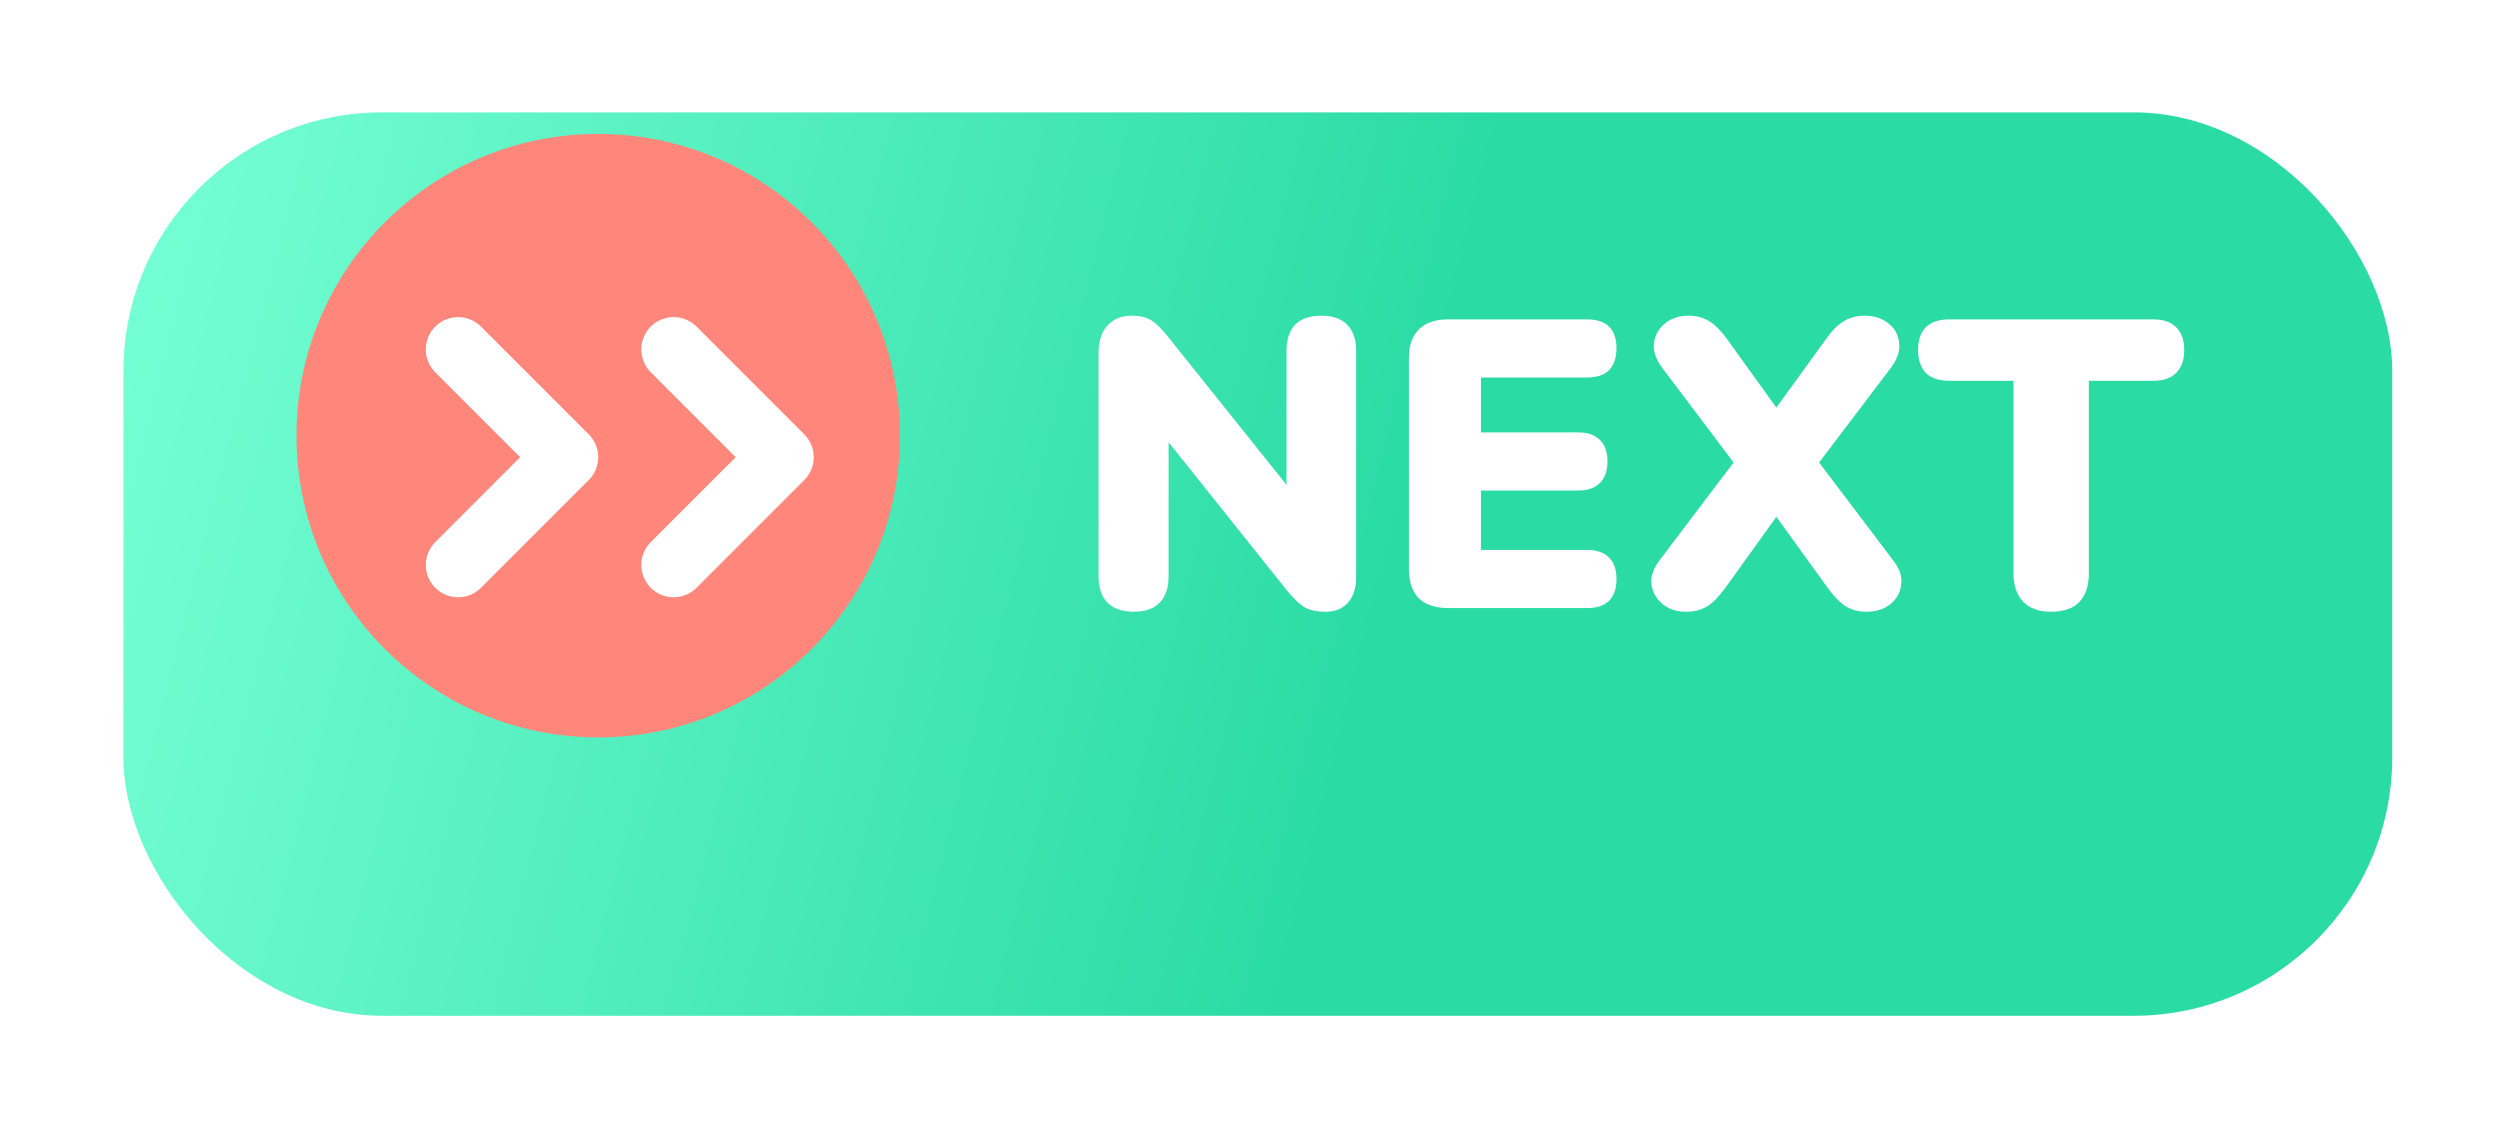 <svg width="116" height="53" viewBox="0 0 116 53" fill="none" xmlns="http://www.w3.org/2000/svg">
<g filter="url(#filter0_d_40_28)">
<rect x="5.726" y="0.214" width="105.274" height="41.918" rx="12" fill="url(#paint0_linear_40_28)"/>
</g>
<path d="M52.607 28.385C52.075 28.385 51.67 28.246 51.391 27.967C51.113 27.688 50.973 27.277 50.973 26.732V16.377C50.973 15.82 51.113 15.395 51.391 15.104C51.67 14.8 52.037 14.648 52.493 14.648C52.899 14.648 53.215 14.724 53.443 14.876C53.671 15.028 53.925 15.281 54.203 15.636L60.226 23.16H59.694V16.282C59.694 15.75 59.827 15.345 60.093 15.066C60.372 14.787 60.777 14.648 61.309 14.648C61.841 14.648 62.24 14.787 62.506 15.066C62.785 15.345 62.924 15.75 62.924 16.282V26.808C62.924 27.289 62.798 27.676 62.544 27.967C62.291 28.246 61.949 28.385 61.518 28.385C61.088 28.385 60.746 28.309 60.492 28.157C60.252 27.992 59.992 27.739 59.713 27.397L53.69 19.854H54.222V26.732C54.222 27.277 54.083 27.688 53.804 27.967C53.538 28.246 53.139 28.385 52.607 28.385ZM67.196 28.214C66.6 28.214 66.144 28.062 65.828 27.758C65.524 27.441 65.372 26.992 65.372 26.409V16.624C65.372 16.041 65.524 15.598 65.828 15.294C66.144 14.977 66.6 14.819 67.196 14.819H73.637C74.093 14.819 74.435 14.933 74.663 15.161C74.891 15.389 75.005 15.718 75.005 16.149C75.005 16.592 74.891 16.934 74.663 17.175C74.435 17.403 74.093 17.517 73.637 17.517H68.716V20.063H73.219C73.662 20.063 73.998 20.177 74.226 20.405C74.466 20.633 74.587 20.969 74.587 21.412C74.587 21.855 74.466 22.191 74.226 22.419C73.998 22.647 73.662 22.761 73.219 22.761H68.716V25.516H73.637C74.093 25.516 74.435 25.636 74.663 25.877C74.891 26.105 75.005 26.434 75.005 26.865C75.005 27.308 74.891 27.644 74.663 27.872C74.435 28.1 74.093 28.214 73.637 28.214H67.196ZM78.241 28.385C77.797 28.385 77.43 28.265 77.139 28.024C76.847 27.783 76.676 27.479 76.626 27.112C76.588 26.745 76.714 26.371 77.006 25.991L81.034 20.671V22.248L77.12 17.061C76.828 16.668 76.702 16.288 76.74 15.921C76.79 15.554 76.961 15.25 77.253 15.009C77.544 14.768 77.911 14.648 78.355 14.648C78.722 14.648 79.045 14.737 79.324 14.914C79.602 15.091 79.881 15.376 80.16 15.769L82.991 19.702H81.851L84.701 15.769C84.979 15.364 85.258 15.079 85.537 14.914C85.815 14.737 86.138 14.648 86.506 14.648C86.962 14.648 87.335 14.768 87.627 15.009C87.918 15.237 88.083 15.535 88.121 15.902C88.171 16.269 88.045 16.656 87.741 17.061L83.808 22.248V20.671L87.836 25.991C88.14 26.371 88.266 26.745 88.216 27.112C88.178 27.479 88.013 27.783 87.722 28.024C87.43 28.265 87.057 28.385 86.601 28.385C86.246 28.385 85.929 28.303 85.651 28.138C85.372 27.961 85.087 27.669 84.796 27.264L81.87 23.217H82.972L80.065 27.264C79.773 27.669 79.488 27.961 79.21 28.138C78.931 28.303 78.608 28.385 78.241 28.385ZM95.174 28.385C94.617 28.385 94.186 28.233 93.882 27.929C93.578 27.612 93.426 27.175 93.426 26.618V17.669H90.443C89.975 17.669 89.614 17.549 89.36 17.308C89.12 17.055 88.999 16.7 88.999 16.244C88.999 15.775 89.12 15.421 89.36 15.18C89.614 14.939 89.975 14.819 90.443 14.819H99.905C100.374 14.819 100.728 14.939 100.969 15.18C101.222 15.421 101.349 15.775 101.349 16.244C101.349 16.7 101.222 17.055 100.969 17.308C100.728 17.549 100.374 17.669 99.905 17.669H96.922V26.618C96.922 27.175 96.776 27.612 96.485 27.929C96.194 28.233 95.757 28.385 95.174 28.385Z" fill="white"/>
<circle cx="27.757" cy="20.214" r="14" fill="#FF867A"/>
<g filter="url(#filter1_i_40_28)">
<path d="M31.257 25.214L36.257 20.214L31.257 15.214" stroke="white" stroke-width="3" stroke-linecap="round" stroke-linejoin="round"/>
</g>
<g filter="url(#filter2_i_40_28)">
<path d="M21.257 25.214L26.257 20.214L21.257 15.214" stroke="white" stroke-width="3" stroke-linecap="round" stroke-linejoin="round"/>
</g>
<defs>
<filter id="filter0_d_40_28" x="0.726" y="0.214" width="115.274" height="51.918" filterUnits="userSpaceOnUse" color-interpolation-filters="sRGB">
<feFlood flood-opacity="0" result="BackgroundImageFix"/>
<feColorMatrix in="SourceAlpha" type="matrix" values="0 0 0 0 0 0 0 0 0 0 0 0 0 0 0 0 0 0 127 0" result="hardAlpha"/>
<feOffset dy="5"/>
<feGaussianBlur stdDeviation="2.5"/>
<feColorMatrix type="matrix" values="0 0 0 0 0.18 0 0 0 0 0.835 0 0 0 0 0.451 0 0 0 0.15 0"/>
<feBlend mode="normal" in2="BackgroundImageFix" result="effect1_dropShadow_40_28"/>
<feBlend mode="normal" in="SourceGraphic" in2="effect1_dropShadow_40_28" result="shape"/>
</filter>
<filter id="filter1_i_40_28" x="29.757" y="13.714" width="8" height="14" filterUnits="userSpaceOnUse" color-interpolation-filters="sRGB">
<feFlood flood-opacity="0" result="BackgroundImageFix"/>
<feBlend mode="normal" in="SourceGraphic" in2="BackgroundImageFix" result="shape"/>
<feColorMatrix in="SourceAlpha" type="matrix" values="0 0 0 0 0 0 0 0 0 0 0 0 0 0 0 0 0 0 127 0" result="hardAlpha"/>
<feOffset dy="1"/>
<feGaussianBlur stdDeviation="1"/>
<feComposite in2="hardAlpha" operator="arithmetic" k2="-1" k3="1"/>
<feColorMatrix type="matrix" values="0 0 0 0 0.783 0 0 0 0 0.783 0 0 0 0 0.783 0 0 0 1 0"/>
<feBlend mode="normal" in2="shape" result="effect1_innerShadow_40_28"/>
</filter>
<filter id="filter2_i_40_28" x="19.757" y="13.714" width="8" height="14" filterUnits="userSpaceOnUse" color-interpolation-filters="sRGB">
<feFlood flood-opacity="0" result="BackgroundImageFix"/>
<feBlend mode="normal" in="SourceGraphic" in2="BackgroundImageFix" result="shape"/>
<feColorMatrix in="SourceAlpha" type="matrix" values="0 0 0 0 0 0 0 0 0 0 0 0 0 0 0 0 0 0 127 0" result="hardAlpha"/>
<feOffset dy="1"/>
<feGaussianBlur stdDeviation="1"/>
<feComposite in2="hardAlpha" operator="arithmetic" k2="-1" k3="1"/>
<feColorMatrix type="matrix" values="0 0 0 0 0.783 0 0 0 0 0.783 0 0 0 0 0.783 0 0 0 1 0"/>
<feBlend mode="normal" in2="shape" result="effect1_innerShadow_40_28"/>
</filter>
<linearGradient id="paint0_linear_40_28" x1="59.626" y1="42.132" x2="0.565" y2="27.174" gradientUnits="userSpaceOnUse">
<stop stop-color="#2ADBA4"/>
<stop offset="1" stop-color="#76FFD4"/>
</linearGradient>
</defs>
</svg>
